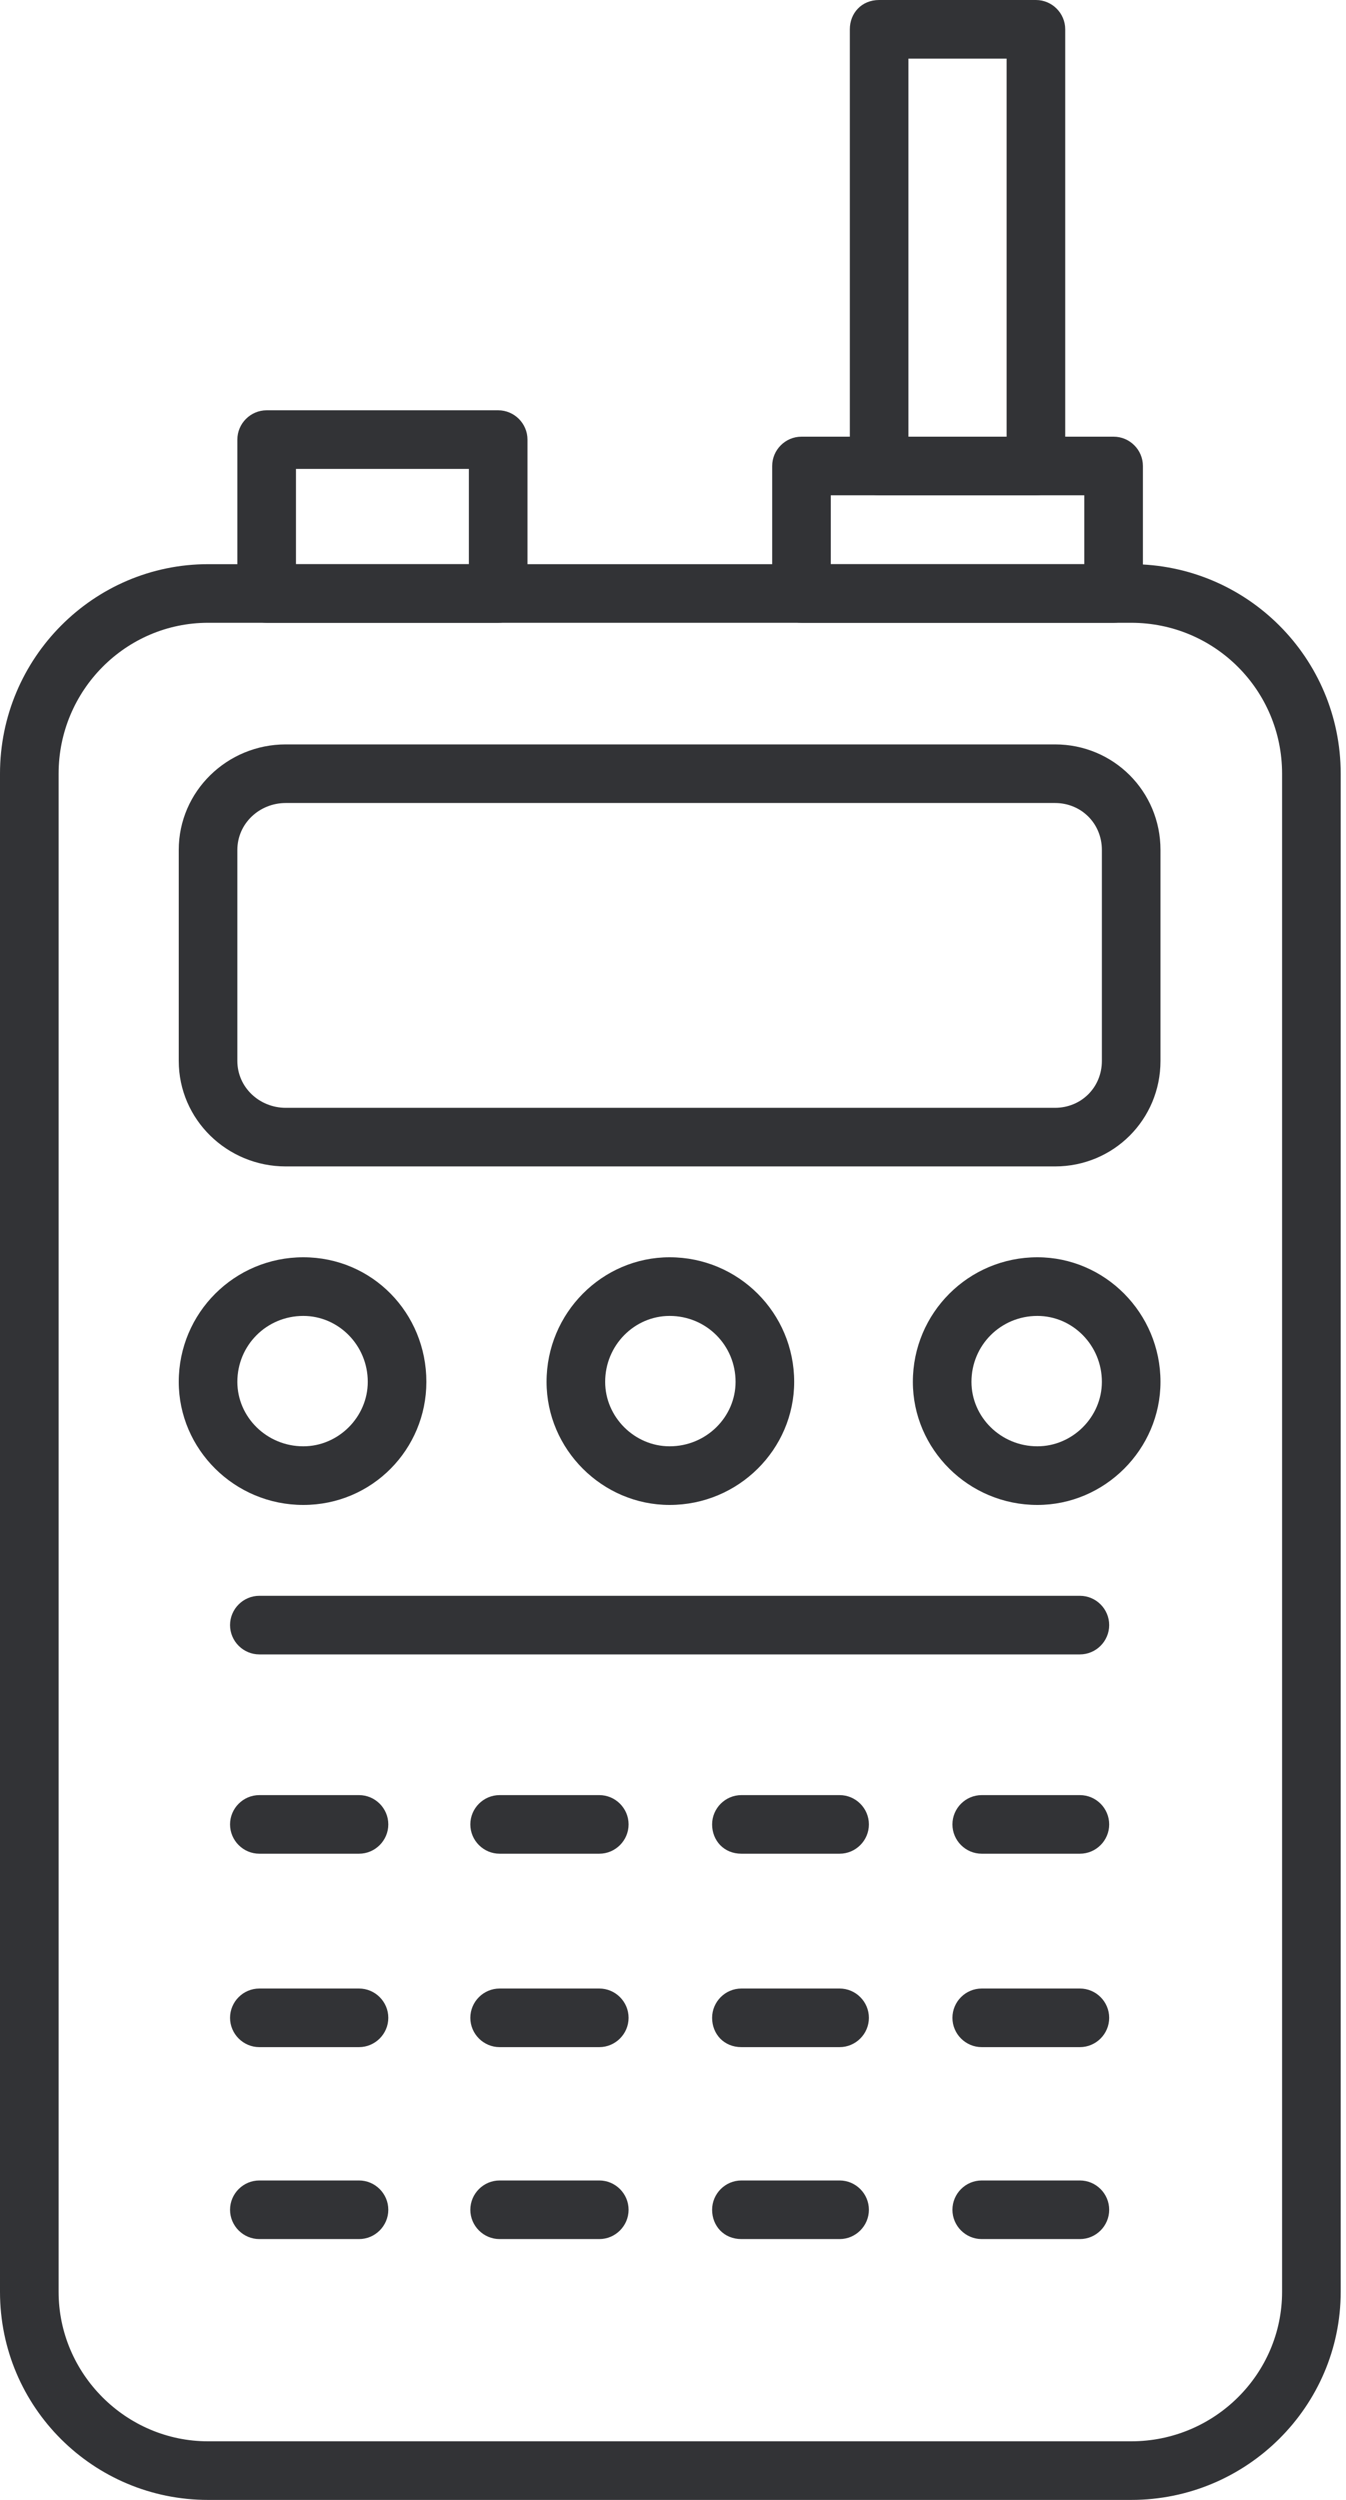 <svg width="35" height="65" viewBox="0 0 35 65" fill="none" xmlns="http://www.w3.org/2000/svg">
<path fill-rule="evenodd" clip-rule="evenodd" d="M29.414 65H5.41C2.438 65 0 62.599 0 59.59V20.117C0 17.107 2.438 14.669 5.41 14.669H29.414C32.424 14.669 34.862 17.107 34.862 20.117V59.59C34.862 62.561 32.424 65 29.414 65ZM5.41 16.193C3.277 16.193 1.524 17.945 1.524 20.117V59.59C1.524 61.723 3.277 63.476 5.41 63.476H29.414C31.586 63.476 33.338 61.723 33.338 59.59V20.117C33.338 17.945 31.586 16.193 29.414 16.193H5.41Z" fill="#323336"/>
<path fill-rule="evenodd" clip-rule="evenodd" d="M27.433 30.328H7.43C5.906 30.328 4.648 29.109 4.648 27.585V22.099C4.648 20.575 5.906 19.355 7.43 19.355H27.433C28.956 19.355 30.176 20.575 30.176 22.099V27.585C30.176 29.109 28.956 30.328 27.433 30.328ZM7.43 20.879C6.744 20.879 6.172 21.413 6.172 22.099V27.585C6.172 28.271 6.744 28.804 7.43 28.804H27.433C28.118 28.804 28.652 28.271 28.652 27.585V22.099C28.652 21.413 28.118 20.879 27.433 20.879H7.43Z" fill="#323336"/>
<path fill-rule="evenodd" clip-rule="evenodd" d="M17.412 39.13C15.659 39.13 14.212 37.682 14.212 35.929C14.212 34.138 15.659 32.69 17.412 32.69C19.203 32.69 20.651 34.138 20.651 35.929C20.651 37.682 19.203 39.13 17.412 39.13ZM17.412 34.215C16.498 34.215 15.736 34.977 15.736 35.929C15.736 36.843 16.498 37.605 17.412 37.605C18.365 37.605 19.127 36.843 19.127 35.929C19.127 34.977 18.365 34.215 17.412 34.215Z" fill="#323336"/>
<path fill-rule="evenodd" clip-rule="evenodd" d="M7.887 39.13C6.096 39.13 4.648 37.682 4.648 35.929C4.648 34.138 6.096 32.69 7.887 32.69C9.678 32.69 11.087 34.138 11.087 35.929C11.087 37.682 9.678 39.13 7.887 39.13ZM7.887 34.215C6.934 34.215 6.172 34.977 6.172 35.929C6.172 36.843 6.934 37.605 7.887 37.605C8.801 37.605 9.563 36.843 9.563 35.929C9.563 34.977 8.801 34.215 7.887 34.215Z" fill="#323336"/>
<path fill-rule="evenodd" clip-rule="evenodd" d="M26.975 39.13C25.185 39.13 23.737 37.682 23.737 35.929C23.737 34.138 25.185 32.69 26.975 32.69C28.728 32.69 30.176 34.138 30.176 35.929C30.176 37.682 28.728 39.13 26.975 39.13ZM26.975 34.215C26.023 34.215 25.261 34.977 25.261 35.929C25.261 36.843 26.023 37.605 26.975 37.605C27.89 37.605 28.652 36.843 28.652 35.929C28.652 34.977 27.89 34.215 26.975 34.215Z" fill="#323336"/>
<path fill-rule="evenodd" clip-rule="evenodd" d="M28.08 43.016H6.744C6.325 43.016 5.982 42.673 5.982 42.254C5.982 41.835 6.325 41.492 6.744 41.492H28.08C28.5 41.492 28.842 41.835 28.842 42.254C28.842 42.673 28.5 43.016 28.08 43.016Z" fill="#323336"/>
<path fill-rule="evenodd" clip-rule="evenodd" d="M28.957 16.193H20.841C20.422 16.193 20.079 15.85 20.079 15.431V12.116C20.079 11.697 20.422 11.354 20.841 11.354H28.957C29.376 11.354 29.719 11.697 29.719 12.116V15.431C29.719 15.85 29.376 16.193 28.957 16.193ZM21.603 14.669H28.195V12.878H21.603V14.669Z" fill="#323336"/>
<path fill-rule="evenodd" clip-rule="evenodd" d="M26.937 12.878H22.86C22.403 12.878 22.098 12.535 22.098 12.116V0.762C22.098 0.343 22.403 0 22.86 0H26.937C27.356 0 27.699 0.343 27.699 0.762V12.116C27.699 12.535 27.356 12.878 26.937 12.878ZM23.622 11.354H26.175V1.524H23.622V11.354Z" fill="#323336"/>
<path fill-rule="evenodd" clip-rule="evenodd" d="M12.954 16.193H6.934C6.515 16.193 6.172 15.85 6.172 15.431V11.43C6.172 11.011 6.515 10.668 6.934 10.668H12.954C13.373 10.668 13.716 11.011 13.716 11.43V15.431C13.716 15.85 13.373 16.193 12.954 16.193ZM7.696 14.669H12.192V12.192H7.696V14.669Z" fill="#323336"/>
<path fill-rule="evenodd" clip-rule="evenodd" d="M9.335 48.198H6.744C6.325 48.198 5.982 47.855 5.982 47.436C5.982 47.017 6.325 46.674 6.744 46.674H9.335C9.754 46.674 10.097 47.017 10.097 47.436C10.097 47.855 9.754 48.198 9.335 48.198Z" fill="#323336"/>
<path fill-rule="evenodd" clip-rule="evenodd" d="M15.583 48.198H12.992C12.573 48.198 12.23 47.855 12.23 47.436C12.23 47.017 12.573 46.674 12.992 46.674H15.583C16.002 46.674 16.345 47.017 16.345 47.436C16.345 47.855 16.002 48.198 15.583 48.198Z" fill="#323336"/>
<path fill-rule="evenodd" clip-rule="evenodd" d="M21.832 48.198H19.279C18.822 48.198 18.517 47.855 18.517 47.436C18.517 47.017 18.86 46.674 19.279 46.674H21.832C22.251 46.674 22.594 47.017 22.594 47.436C22.594 47.855 22.251 48.198 21.832 48.198Z" fill="#323336"/>
<path fill-rule="evenodd" clip-rule="evenodd" d="M28.08 48.198H25.528C25.108 48.198 24.766 47.855 24.766 47.436C24.766 47.017 25.108 46.674 25.528 46.674H28.08C28.5 46.674 28.842 47.017 28.842 47.436C28.842 47.855 28.5 48.198 28.08 48.198Z" fill="#323336"/>
<path fill-rule="evenodd" clip-rule="evenodd" d="M9.335 53.227H6.744C6.325 53.227 5.982 52.884 5.982 52.465C5.982 52.046 6.325 51.703 6.744 51.703H9.335C9.754 51.703 10.097 52.046 10.097 52.465C10.097 52.884 9.754 53.227 9.335 53.227Z" fill="#323336"/>
<path fill-rule="evenodd" clip-rule="evenodd" d="M15.583 53.227H12.992C12.573 53.227 12.23 52.884 12.23 52.465C12.23 52.046 12.573 51.703 12.992 51.703H15.583C16.002 51.703 16.345 52.046 16.345 52.465C16.345 52.884 16.002 53.227 15.583 53.227Z" fill="#323336"/>
<path fill-rule="evenodd" clip-rule="evenodd" d="M21.832 53.227H19.279C18.822 53.227 18.517 52.884 18.517 52.465C18.517 52.046 18.86 51.703 19.279 51.703H21.832C22.251 51.703 22.594 52.046 22.594 52.465C22.594 52.884 22.251 53.227 21.832 53.227Z" fill="#323336"/>
<path fill-rule="evenodd" clip-rule="evenodd" d="M28.08 53.227H25.528C25.108 53.227 24.766 52.884 24.766 52.465C24.766 52.046 25.108 51.703 25.528 51.703H28.08C28.5 51.703 28.842 52.046 28.842 52.465C28.842 52.884 28.5 53.227 28.08 53.227Z" fill="#323336"/>
<path fill-rule="evenodd" clip-rule="evenodd" d="M9.335 58.218H6.744C6.325 58.218 5.982 57.875 5.982 57.456C5.982 57.037 6.325 56.694 6.744 56.694H9.335C9.754 56.694 10.097 57.037 10.097 57.456C10.097 57.875 9.754 58.218 9.335 58.218Z" fill="#323336"/>
<path fill-rule="evenodd" clip-rule="evenodd" d="M15.583 58.218H12.992C12.573 58.218 12.23 57.875 12.23 57.456C12.23 57.037 12.573 56.694 12.992 56.694H15.583C16.002 56.694 16.345 57.037 16.345 57.456C16.345 57.875 16.002 58.218 15.583 58.218Z" fill="#323336"/>
<path fill-rule="evenodd" clip-rule="evenodd" d="M21.832 58.218H19.279C18.822 58.218 18.517 57.875 18.517 57.456C18.517 57.037 18.86 56.694 19.279 56.694H21.832C22.251 56.694 22.594 57.037 22.594 57.456C22.594 57.875 22.251 58.218 21.832 58.218Z" fill="#323336"/>
<path fill-rule="evenodd" clip-rule="evenodd" d="M28.08 58.218H25.528C25.108 58.218 24.766 57.875 24.766 57.456C24.766 57.037 25.108 56.694 25.528 56.694H28.08C28.5 56.694 28.842 57.037 28.842 57.456C28.842 57.875 28.5 58.218 28.08 58.218Z" fill="#323336"/>
</svg>
